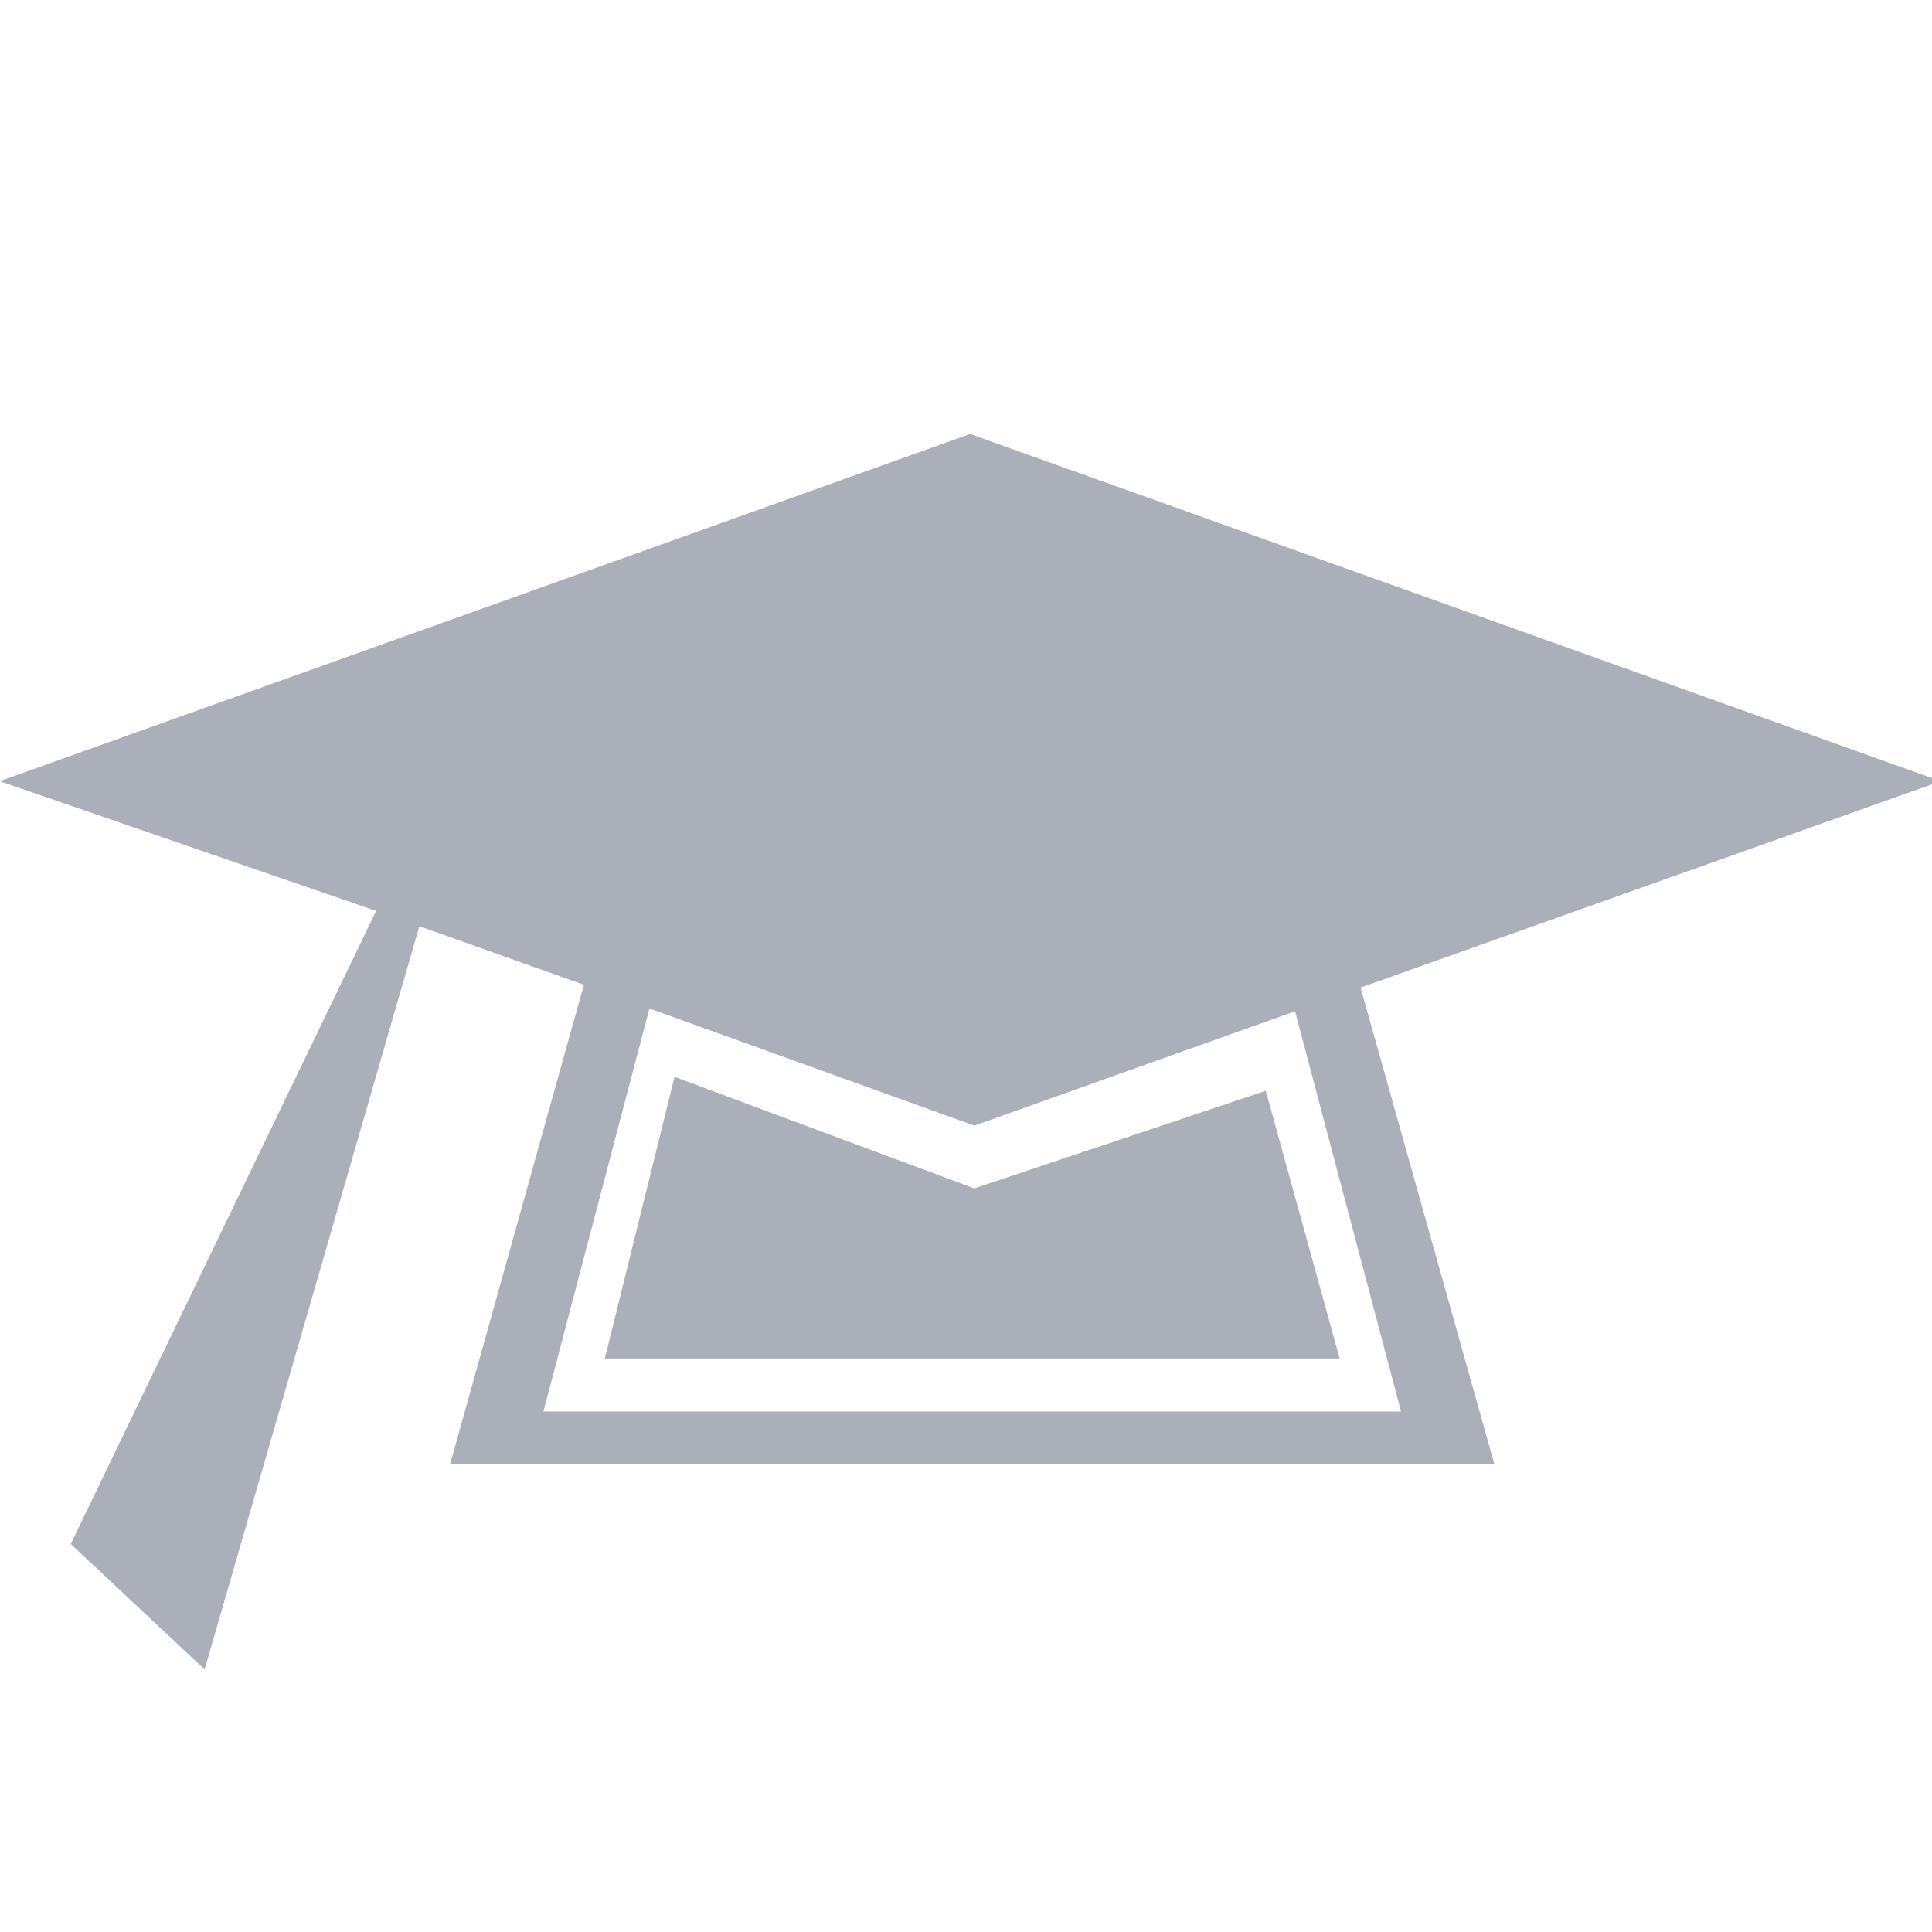 <?xml version="1.0" encoding="utf-8"?>
<!-- Generator: Adobe Illustrator 16.0.0, SVG Export Plug-In . SVG Version: 6.00 Build 0)  -->
<!DOCTYPE svg PUBLIC "-//W3C//DTD SVG 1.1//EN" "http://www.w3.org/Graphics/SVG/1.1/DTD/svg11.dtd">
<svg version="1.1" xmlns="http://www.w3.org/2000/svg" xmlns:xlink="http://www.w3.org/1999/xlink" x="0px" y="0px"
	 width="283.464px" height="283.465px" viewBox="155.285 467.479 283.464 283.465"
	 enable-background="new 155.285 467.479 283.464 283.465" xml:space="preserve">
<g id="fond" display="none">
	<circle display="inline" fill="#20558A" cx="291.646" cy="444.105" r="141.116"/>
	<circle display="inline" fill="#20558A" cx="291.646" cy="746.181" r="141.116"/>
</g>
<g id="FOND_blanc" display="none">
	<rect x="-1421.522" y="-171.185" display="inline" fill="#FFFFFF" width="2504.369" height="1248.557"/>
</g>
<g id="fond_-_copie" display="none">
	<circle display="inline" fill="#717881" cx="291.646" cy="444.105" r="141.116"/>
	<circle display="inline" fill="#D5DCEA" cx="291.646" cy="746.181" r="141.116"/>
</g>
<g id="A" display="none">
	<g display="inline">
		<path fill="#FFFFFF" d="M224.252,709.115l-24.715-4.23v-16.477h102.311c18.703,0,33.656,5.159,44.865,15.475
			c10.537,9.724,15.809,21.486,15.809,35.291c0,2.672-0.223,5.344-0.668,8.016c-2.004,14.102-11.172,22.711-27.498,25.828v10.465
			l49.541,77.596h-30.615c-35.256-34.289-53.66-52.175-55.219-53.66c-7.053,3.489-20.596,10.131-40.635,19.928
			c-0.373,1.261-4.084,12.616-11.133,34.066h-31.172l8.35-51.211l1.002-0.557l42.527-26.719v-55.441h-42.75V709.115z
			 M375.102,856.291c-12.545-19.669-27.387-42.898-44.531-69.691h-60.563c-1.857,1.188-9.279,5.863-22.266,14.027
			c-12.768,8.09-19.371,12.246-19.816,12.469c0.146-0.816-2.266,13.693-7.236,43.529h22.154c0.668-2.004,4.23-12.878,10.688-32.619
			l45.422-22.377c36.588,35.55,55.365,53.771,56.332,54.662H375.102z M229.039,693.195v29.502h42.75v49.318h43.752v-16.031
			l-22.711-4.119V735.5h44.197v4.787h-16.699v28.945c7.494,0.372,14.174-0.519,20.039-2.672c9.797-3.636,15.398-10.354,16.811-20.15
			c2.227-15.512-2.338-28.5-13.693-38.965c-10.318-9.5-24.197-14.25-41.637-14.25H229.039z M293.275,682.953
			c-5.42,0-10.059-1.93-13.916-5.789c-3.861-3.858-5.789-8.498-5.789-13.916c0-5.492,1.928-10.168,5.789-14.027
			c3.857-3.858,8.496-5.789,13.916-5.789c5.49,0,10.166,1.931,14.027,5.789c3.857,3.859,5.789,8.535,5.789,14.027
			c0,5.418-1.932,10.058-5.789,13.916C303.441,681.023,298.766,682.953,293.275,682.953z"/>
	</g>
	<g id="Calque_2" display="inline">
	</g>
	<g id="Calque_7" display="inline">
	</g>
</g>
<g id="B" display="none">
	<g display="inline" opacity="0.9">
		<path fill="#FFFFFF" d="M301.999,461.275c-3.421-7.611-24.353-14.21-24.353-14.21c-11.178-3.934-8.816-7.32-8.816-7.32
			c-26.846,34.397-41.047-0.414-41.047-0.414c-1.525,5.834-24.117,12.683-24.117,12.683c-6.602,2.548-9.386,6.347-9.386,6.347
			c-9.772,14.46-10.9,40.559-10.9,40.559c0.12,7.354,3.302,8.124,3.302,8.124c21.99,18.729,62.333,18.729,62.333,18.729
			c37.788,0,57.817-17.207,57.817-17.207c3.805-2.412,3.921-4.313,3.921-4.313C313.424,481.159,301.999,461.275,301.999,461.275z"/>
	</g>
	<g display="inline" opacity="0.8">
		<g>
			<path fill="#FFFFFF" d="M317.323,482.312v-8.248h82v8.248H317.323z"/>
		</g>
	</g>
	<g display="inline" opacity="0.8">
		<g>
			<path fill="#FFFFFF" d="M317.323,482.312v-8.248h82v8.248H317.323z"/>
		</g>
	</g>
	<g display="inline">
		<polygon fill="#FFFFFF" stroke="#20558A" stroke-width="4" stroke-miterlimit="10" points="374.954,715.665 350.285,724.06 
			362.493,731.605 327.187,765.549 292.211,751.674 224.608,817.886 240.425,828.541 297.711,772.435 332.553,786.252 
			378.865,741.735 392.842,750.377 396.232,728.826 399.621,707.272 		"/>
	</g>
	<g display="inline" opacity="0.8">
		<path fill="#FFFFFF" d="M231.729,726.631c6.455,0,12.256-2.094,17.404-6.281c2.617,1.135,4.601,2.008,5.954,2.617
			c1.352,0.611,3.161,1.484,5.431,2.617c2.268,1.135,4.012,2.116,5.234,2.944c1.221,0.83,2.638,1.897,4.253,3.206
			c1.613,1.309,2.791,2.552,3.533,3.729c0.74,1.178,1.374,2.552,1.897,4.122s0.785,3.229,0.785,4.973v44.885h-88.984v-44.885
			c0.262-2.791,0.959-5.32,2.094-7.59c1.133-2.268,2.441-4.188,3.926-5.758c1.482-1.57,3.488-3.096,6.02-4.58
			c2.529-1.482,4.776-2.683,6.739-3.599s4.515-1.983,7.655-3.206C218.904,724.363,224.924,726.631,231.729,726.631z
			 M231.663,672.717c-6.412,0-11.888,2.27-16.423,6.805c-4.537,4.537-6.805,10.033-6.805,16.488c0,6.457,2.268,11.953,6.805,16.488
			c4.535,4.537,10.011,6.805,16.423,6.805s11.908-2.268,16.488-6.805c4.58-4.535,6.87-10.031,6.87-16.488
			c0-6.455-2.29-11.951-6.87-16.488C243.571,674.986,238.075,672.717,231.663,672.717z"/>
	</g>
</g>
<g id="C" display="none">
	<g display="inline">
		<path fill="#FFFFFF" d="M320.904,663.342c1.921,9.91-0.188,18.254-6.324,25.037l-28.566,31.97
			c-0.76-0.838-2.057-2.062-3.893-3.671c-0.885-0.645-2.13-1.422-3.735-2.331l29.484-33.536c3.091-3.478,3.983-8.324,2.674-14.535
			c-1.661-7.884-6.953-10.885-15.87-9.006c-3.744,0.789-6.917,2.499-9.523,5.127l-43.093,44.138
			c-4.644,4.806-6.359,10.073-5.15,15.808c0.402,1.91,1.122,3.754,2.164,5.531c3.476,5.838,8.238,8.119,14.291,6.844
			c5.096-1.074,10.339-4.217,15.728-9.429c0.641,0.282,1.694,0.933,3.157,1.954c0.901,0.727,2.295,2.012,4.182,3.859
			c-7.526,6.91-15.033,11.152-22.518,12.73c-9.794,2.064-17.676-1.389-23.641-10.361c-1.946-2.916-3.262-6.006-3.95-9.272
			c-2.283-10.828,0.938-20.407,9.661-28.733l44.093-42.354c2.909-2.775,7.229-4.768,12.963-5.976
			c6.45-1.36,12.063-0.962,16.843,1.19C315.764,650.996,319.438,656.001,320.904,663.342z M289.48,784.738l-6.92,6.823
			l-35.077-35.022c-4.436-4.47-8.029-9.285-10.779-14.444c1.412,0.784,3.832,1.812,7.262,3.085c1.488,0.354,3.628,0.441,6.42,0.27
			c0.568,1.127,1.769,2.869,3.597,5.229L289.48,784.738z M326.55,764.699c2.678,2.848,4.464,6.379,5.354,10.6
			c2.064,9.793-1.346,17.498-10.224,23.113c-3.378,2.127-6.978,3.59-10.8,4.396c-7.725,1.628-14.278,0.723-19.66-2.717l7.059-7.352
			c3.676,2.053,7.742,2.609,12.203,1.669c2.389-0.503,4.478-1.442,6.268-2.818c5.065-3.978,7.079-8.435,6.038-13.374
			c-0.654-3.105-2.545-6.156-5.673-9.158l-44.521-43.137c-4.307-4.248-10.084-5.609-17.328-4.082
			c-1.355,0.285-2.636,0.723-3.841,1.309c-4.481,2.027-6.653,4.938-6.518,8.734c-0.914-0.389-2.295-1.803-4.139-4.242
			c-0.621-1.367-1.334-3.17-2.139-5.414c0.511-1.52,2.884-4.266,7.121-8.236c2.188-1.459,4.674-2.482,7.462-3.07
			c5.494-1.158,11.381-0.652,17.66,1.518c5.699,1.793,9.996,4.215,12.884,7.264L326.55,764.699z M345.653,780.758
			c1.904,9.828-0.203,18.176-6.324,25.036l-38.724,42.968c-5.318,5.943-12.237,9.815-20.757,11.611
			c-10.193,2.148-18.479-1.055-24.854-9.606c-2.202-2.947-3.646-6.052-4.334-9.315c-2.048-9.715,1.43-19.057,10.436-28.024
			l43.728-42.9c1.785-1.79,4.411-3.341,7.877-4.654l4.911,4.952c1.177,1.25,2.061,2.479,2.647,3.685
			c-4.095,0.697-7.548,2.464-10.359,5.302l-43.093,44.139c-4.928,5.031-6.829,10.216-5.704,15.55c0.419,1.989,1.316,3.88,2.692,5.67
			c3.931,5.241,8.766,7.259,14.499,6.051c5.494-1.157,10.702-4.46,15.627-9.905l38.697-43.088c3.502-3.898,4.512-8.977,3.027-15.234
			c-0.067-0.316-0.889-1.85-2.466-4.596c-0.281-2.518-0.662-4.518-1.14-5.997c-0.646-2.274-2.327-5.123-5.044-8.542
			C337.331,764.756,343.55,770.391,345.653,780.758z"/>
	</g>
</g>
<g id="mail" display="none">
</g>
<g id="annuaire">
	<g>
		<path fill="#AAAFB9" d="M440.021,582.099l-85.109,30.279l19.641,69.97H221.313l19.641-70.379l-24.141-8.593l-31.508,109.046
			l-19.641-18.412l44.806-92.885l-55.239-19.026l142.395-50.942L440.021,582.099z M360.845,674.573l-15.549-58.718l-47.057,16.777
			l-47.669-17.186l-15.549,59.126H360.845z M351.843,666.799H244.023l10.229-41.327l43.986,16.367l42.76-14.321L351.843,666.799z"/>
	</g>
</g>
</svg>
